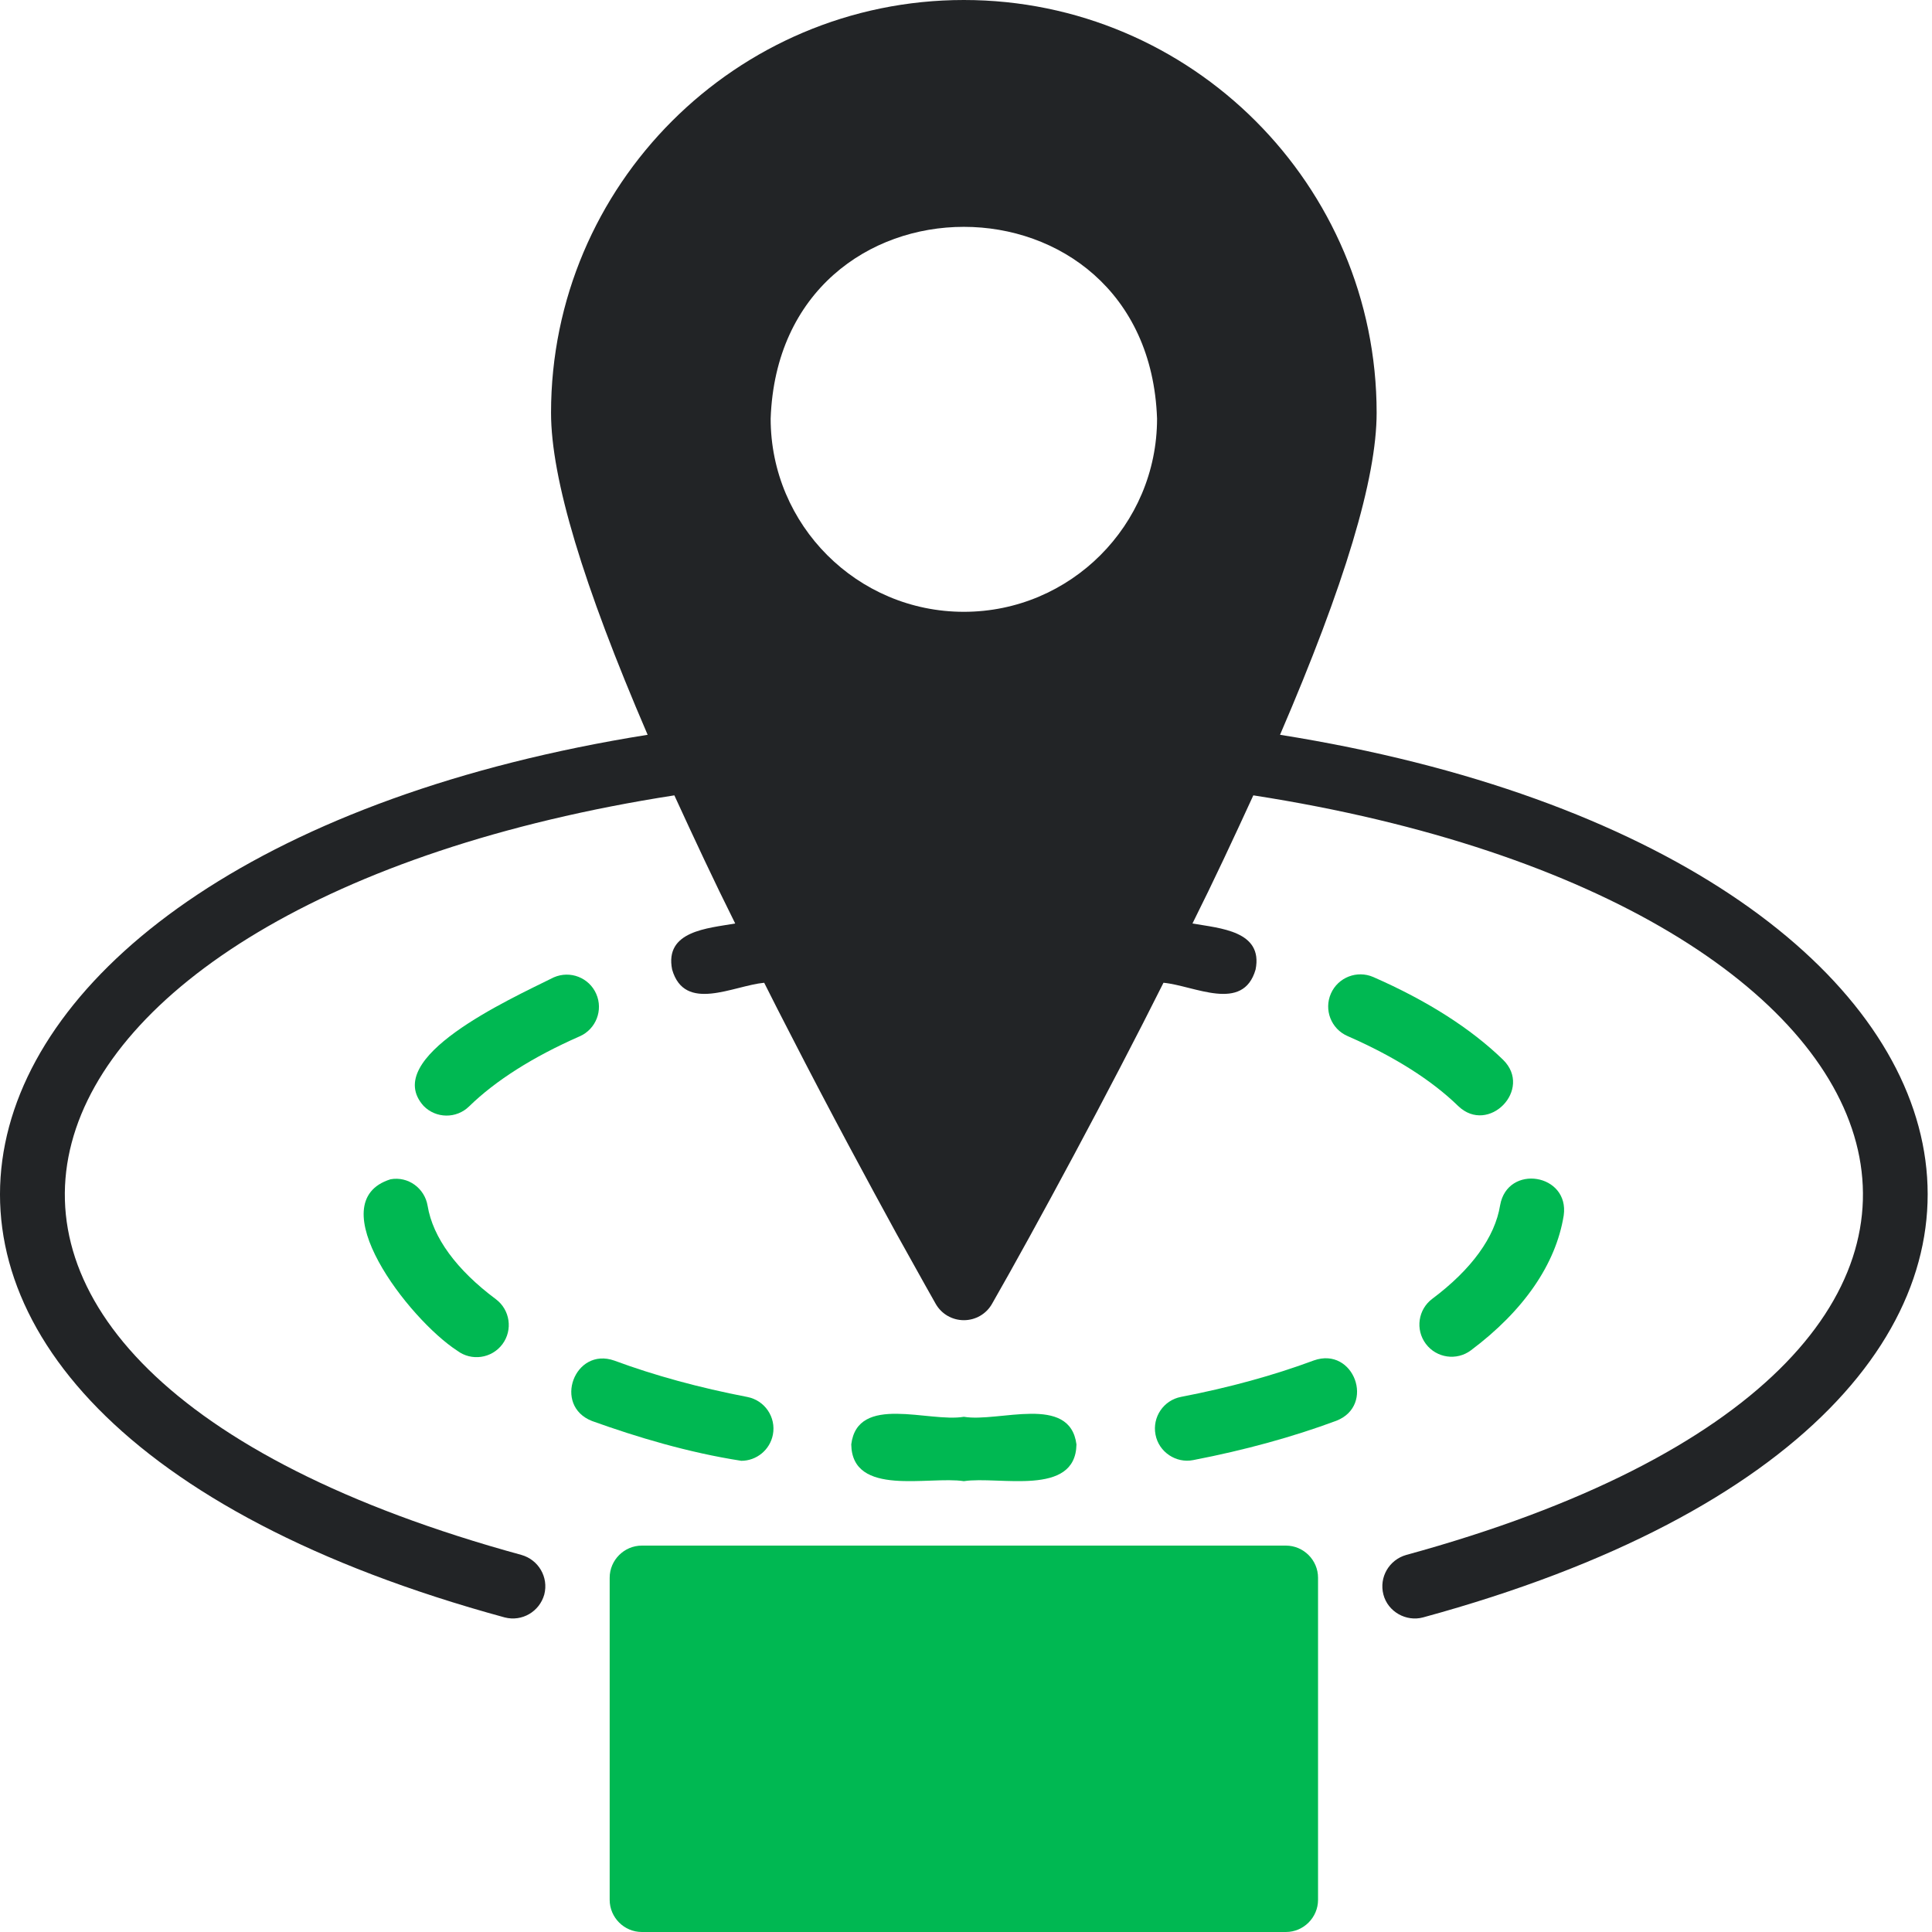<svg width="46" height="46" viewBox="0 0 46 46" fill="none" xmlns="http://www.w3.org/2000/svg">
<path d="M22.949 35.266C23.782 35.138 25.609 35.65 25.63 34.391C25.473 33.183 23.779 33.874 22.949 33.733C22.118 33.875 20.419 33.182 20.268 34.39C20.287 35.65 22.117 35.138 22.949 35.266Z" fill="#00B852"/>
<path d="M10.181 28.708C10.111 28.291 9.718 28.002 9.299 28.078C7.585 28.614 9.724 31.406 10.889 32.161C11.225 32.413 11.707 32.346 11.962 32.005C12.215 31.665 12.144 31.185 11.805 30.932C10.868 30.234 10.306 29.465 10.181 28.708Z" fill="#00B852"/>
<path d="M17.65 34.781C18.01 34.781 18.331 34.525 18.402 34.159C18.482 33.743 18.209 33.341 17.793 33.261C16.652 33.041 15.587 32.751 14.629 32.396C13.681 32.06 13.156 33.468 14.097 33.834C15.169 34.219 16.387 34.585 17.65 34.781Z" fill="#00B852"/>
<path d="M14.196 23.664C14.026 23.276 13.575 23.101 13.186 23.27C12.105 23.807 9.059 25.186 10.085 26.331C10.381 26.634 10.867 26.639 11.169 26.343C11.802 25.726 12.688 25.164 13.803 24.674C14.19 24.504 14.366 24.051 14.196 23.664Z" fill="#00B852"/>
<path d="M34.103 30.923C33.764 31.176 33.694 31.656 33.948 31.996C34.203 32.337 34.685 32.403 35.021 32.151C36.28 31.209 37.044 30.099 37.231 28.941C37.374 27.944 35.893 27.703 35.717 28.697C35.595 29.454 35.037 30.224 34.103 30.923Z" fill="#00B852"/>
<path d="M32.698 23.263C32.311 23.094 31.858 23.27 31.688 23.657C31.518 24.045 31.694 24.497 32.082 24.667C33.197 25.155 34.084 25.716 34.719 26.334C35.441 27.028 36.504 25.936 35.788 25.233C35.02 24.488 33.981 23.825 32.698 23.263Z" fill="#00B852"/>
<path d="M31.283 32.391C30.326 32.747 29.262 33.039 28.12 33.259C27.704 33.339 27.432 33.74 27.512 34.157C27.59 34.575 28.005 34.846 28.41 34.764C29.635 34.528 30.781 34.213 31.817 33.828C32.755 33.463 32.234 32.054 31.283 32.391Z" fill="#00B852"/>
<path d="M30.477 17.495C32.018 13.915 32.777 11.393 32.777 9.829C32.777 4.408 28.369 0 22.949 0C17.528 0 13.12 4.408 13.12 9.829C13.12 11.393 13.879 13.915 15.42 17.495C-2.666 20.378 -6.154 33.557 12.016 38.51C12.43 38.617 12.844 38.372 12.959 37.965C13.066 37.551 12.821 37.137 12.415 37.022C-4.475 32.399 -0.465 21.505 16.056 18.937C16.524 19.956 16.999 20.976 17.505 21.988C16.846 22.103 15.819 22.164 16.003 23.084C16.302 24.119 17.459 23.468 18.195 23.399C18.402 23.813 18.609 24.219 18.816 24.618C19.79 26.519 20.702 28.198 21.339 29.363C21.921 30.414 22.282 31.05 22.282 31.05C22.42 31.288 22.673 31.433 22.949 31.433C23.225 31.433 23.478 31.288 23.616 31.05C24.635 29.271 26.445 25.913 27.702 23.399C28.438 23.468 29.596 24.119 29.895 23.084C30.079 22.164 29.051 22.103 28.392 21.988C28.898 20.976 29.373 19.956 29.841 18.937C46.37 21.505 50.372 32.399 33.483 37.022C33.076 37.137 32.831 37.551 32.938 37.965C33.046 38.379 33.483 38.617 33.881 38.51C52.051 33.557 48.563 20.37 30.477 17.495ZM22.949 14.567C20.411 14.567 18.349 12.504 18.349 9.967C18.563 3.879 27.334 3.879 27.549 9.967C27.549 12.504 25.486 14.567 22.949 14.567Z" fill="#222426"/>
<path d="M31.382 37.566V45.233C31.382 45.655 31.037 46 30.616 46H15.282C14.861 46 14.516 45.655 14.516 45.233V37.566C14.516 37.145 14.861 36.8 15.282 36.8H30.616C31.037 36.8 31.382 37.145 31.382 37.566Z" fill="#00B852"/>
</svg>
